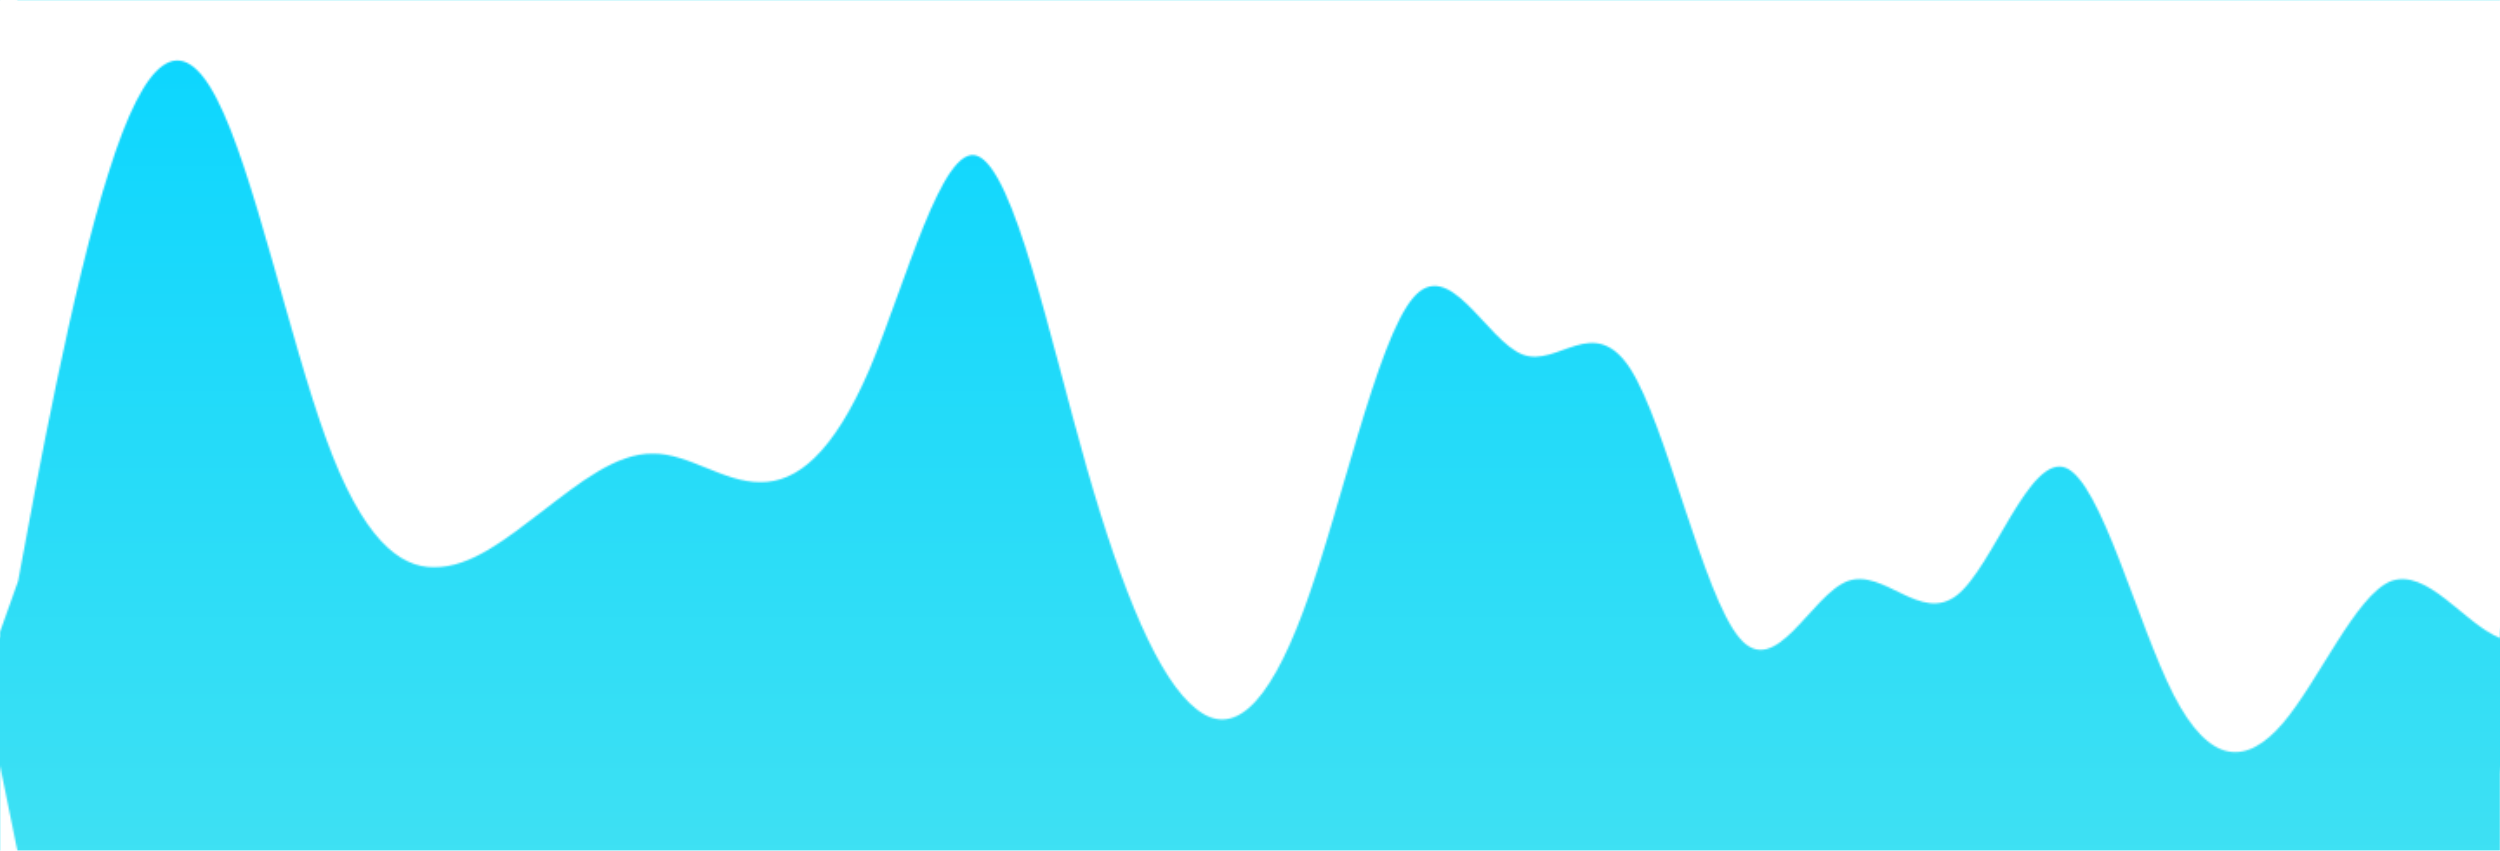 <svg id="wave" style="transform:rotate(0deg); transition: 0.3s" viewBox="0 0 1440 490" version="1.1" xmlns="http://www.w3.org/2000/svg">
  <defs>
    <linearGradient id="sw-gradient-0" x1="0" x2="0" y1="1" y2="0">
      <stop stop-color="rgba(62, 224.606, 243, 1)" offset="0%"></stop>
      <stop stop-color="rgba(11, 213.673, 255, 1)" offset="100%"></stop>
    </linearGradient>
    <pattern id="wave-pattern" x="0" y="0" width="1440" height="490" patternUnits="userSpaceOnUse">
      <path fill="url(#sw-gradient-0)"
        d="M-10,392L10.4,334.8C20.9,278,42,163,63,98C83.5,33,104,16,125,57.2C146.1,98,167,196,188,253.2C208.7,310,230,327,250,326.7C271.3,327,292,310,313,294C333.9,278,355,261,376,261.3C396.5,261,417,278,438,277.7C459.1,278,480,261,501,212.3C521.7,163,543,82,563,89.8C584.3,98,605,196,626,269.5C647,343,668,392,689,408.3C709.6,425,730,408,751,351.2C772.2,294,793,196,814,171.5C834.8,147,856,196,877,204.2C897.4,212,918,180,939,212.3C960,245,981,343,1002,367.5C1022.6,392,1043,343,1064,334.8C1085.2,327,1106,359,1127,343C1147.8,327,1169,261,1190,269.5C1210.4,278,1231,359,1252,400.2C1273,441,1294,441,1315,416.5C1335.7,392,1357,343,1377,334.8C1398.3,327,1419,359,1440,367.5C1460.9,376,1482,359,1492,351.2L1502.6,343L1502.6,490L1492.2,490C1481.7,490,1461,490,1440,490C1419.1,490,1398,490,1377,490C1356.5,490,1336,490,1315,490C1293.9,490,1273,490,1252,490C1231.3,490,1210,490,1190,490C1168.7,490,1148,490,1127,490C1106.1,490,1085,490,1064,490C1043.5,490,1023,490,1002,490C980.9,490,960,490,939,490C918.3,490,897,490,877,490C855.7,490,835,490,814,490C793,490,772,490,751,490C730.4,490,710,490,689,490C667.8,490,647,490,626,490C605.2,490,584,490,563,490C542.6,490,522,490,501,490C480,490,459,490,438,490C417.4,490,397,490,376,490C354.8,490,334,490,313,490C292.2,490,271,490,250,490C229.6,490,209,490,188,490C167,490,146,490,125,490C104.3,490,83,490,63,490C41.7,490,21,490,10,490Z"></path>
    </pattern>
  </defs>
  <rect width="100%" height="100%" fill="url(#wave-pattern)" />
</svg>

